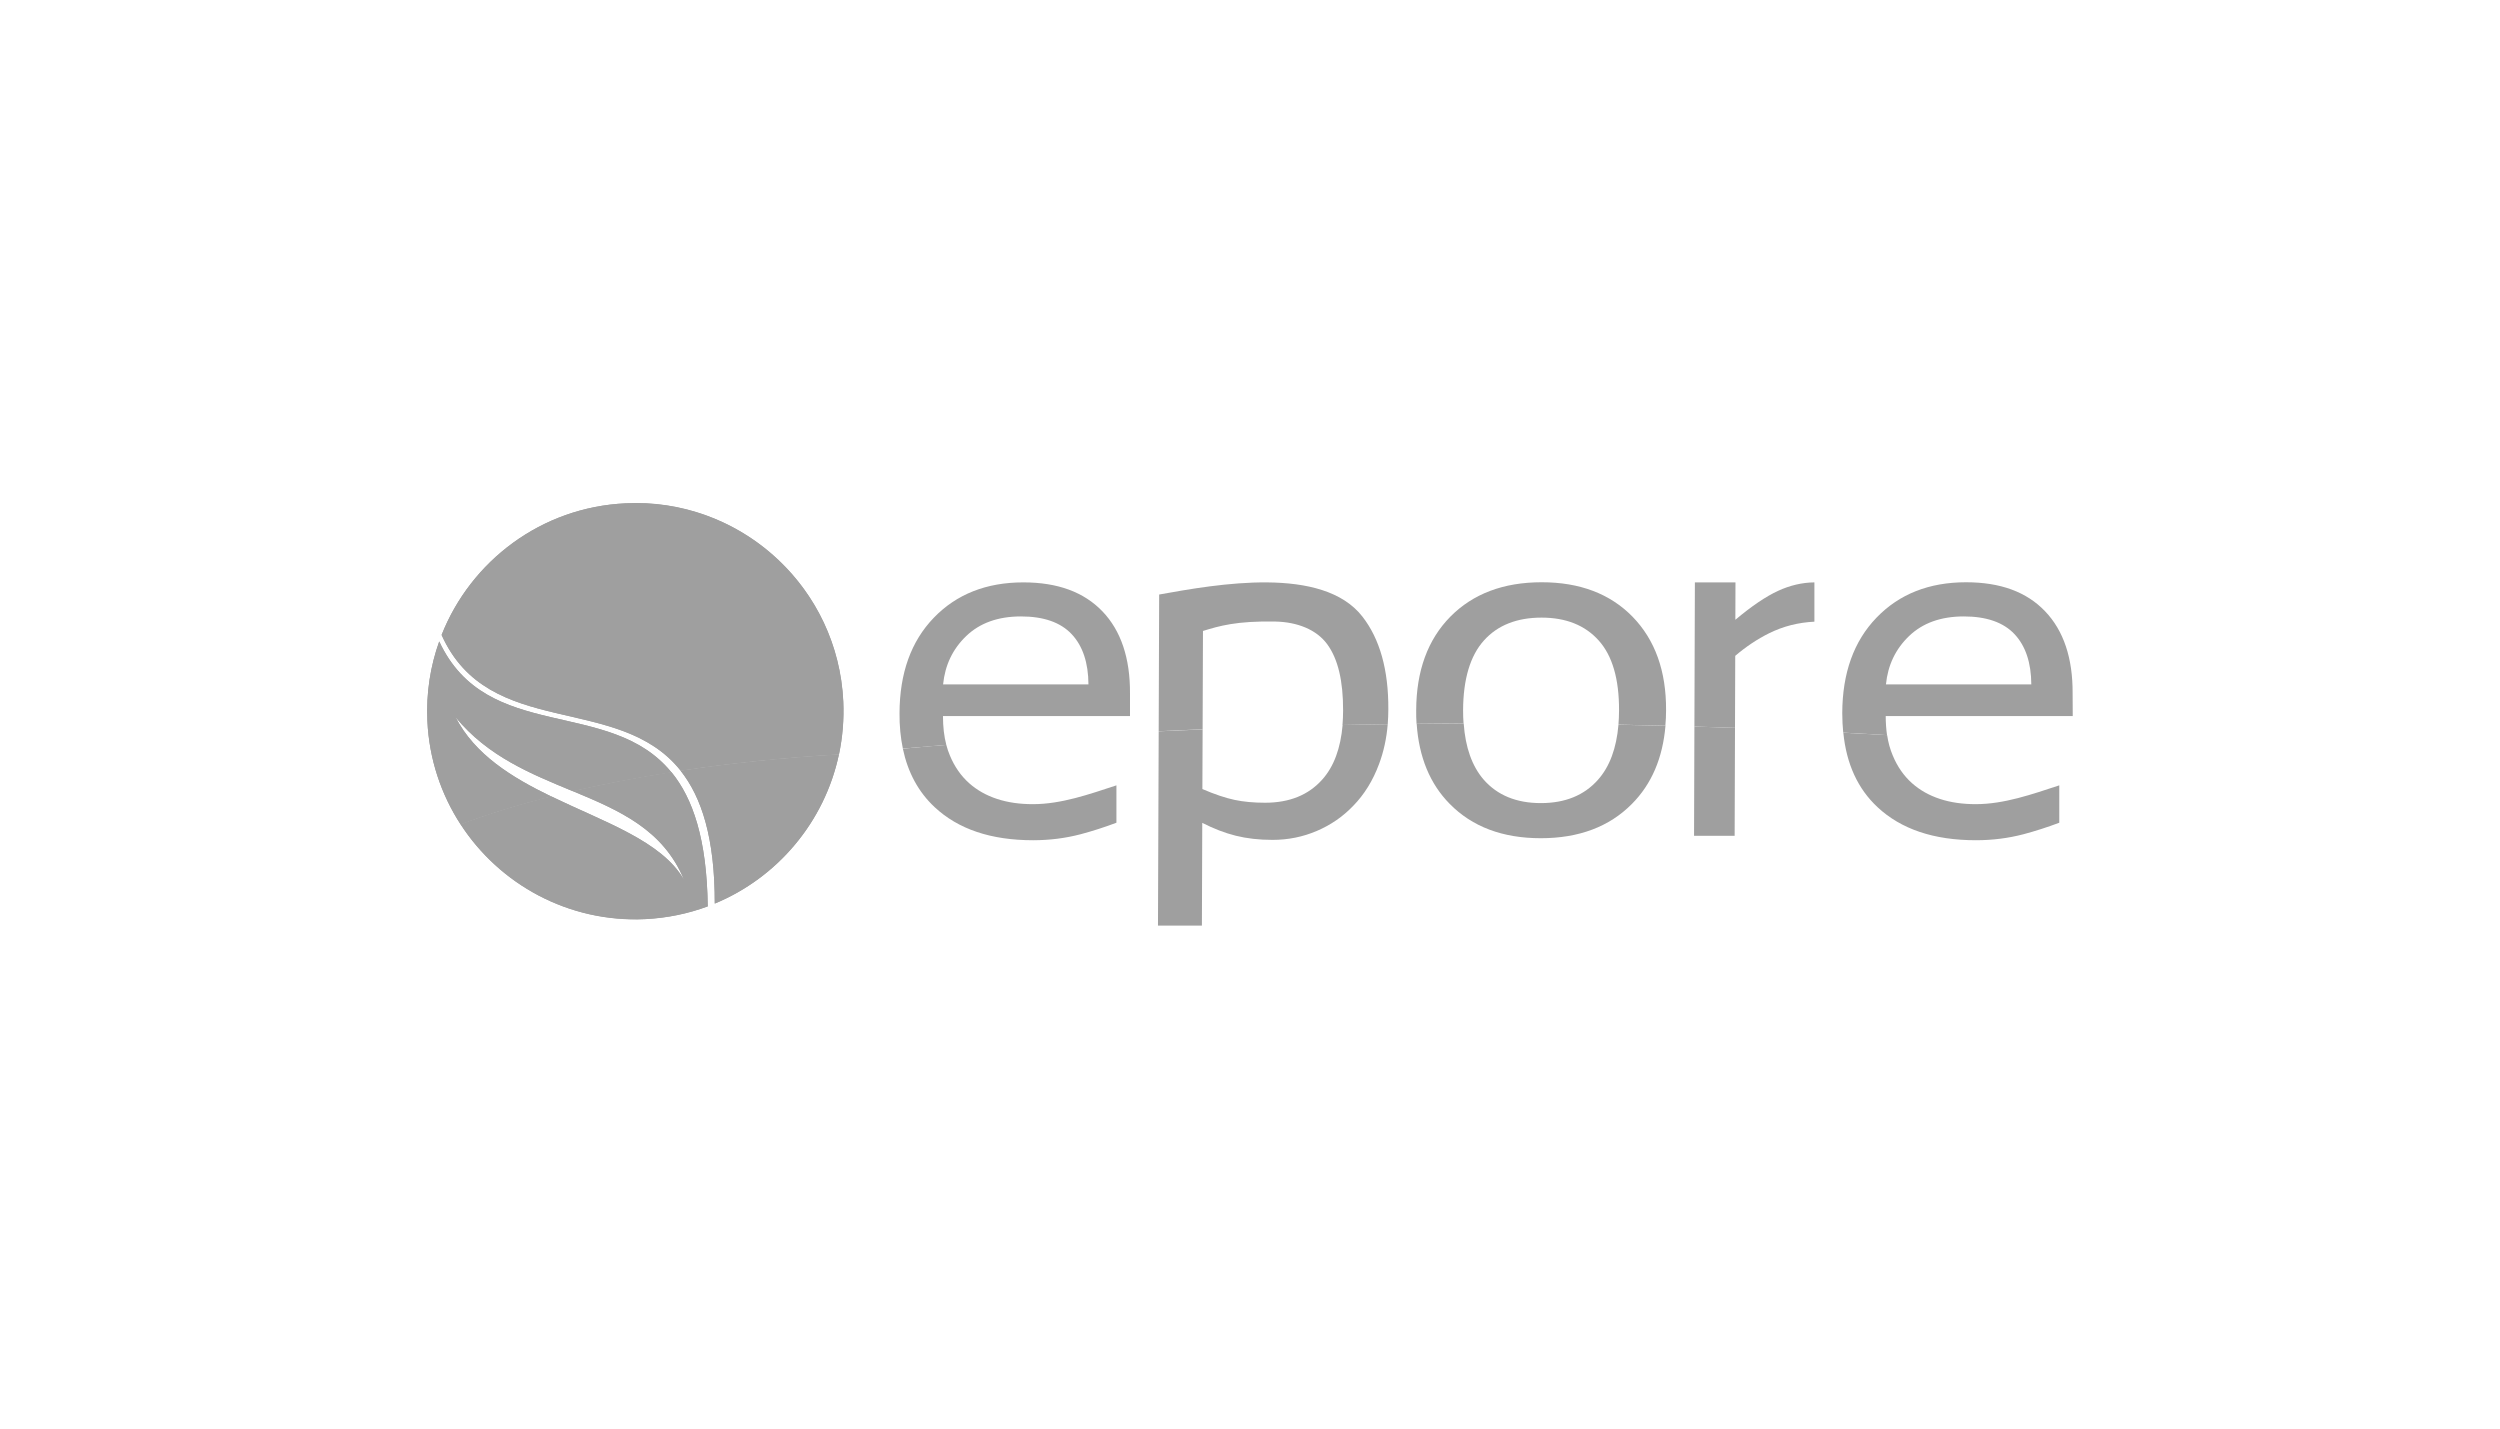 <?xml version="1.0" encoding="utf-8"?>
<!-- Generator: Adobe Illustrator 25.1.0, SVG Export Plug-In . SVG Version: 6.00 Build 0)  -->
<svg version="1.1" id="Warstwa_1" xmlns="http://www.w3.org/2000/svg" xmlns:xlink="http://www.w3.org/1999/xlink" x="0px" y="0px"
	 viewBox="0 0 210 120" style="enable-background:new 0 0 210 120;" xml:space="preserve">
<style type="text/css">
	.st0{fill:#9F9F9F;}
	.st1{fill-rule:evenodd;clip-rule:evenodd;fill:#9F9F9F;}
</style>
<g>
	<path class="st0" d="M152.41,52.22c-1.34,0.07-2.59,0.37-3.82,0.98c-0.98,0.49-1.93,1.12-2.83,1.89l-0.02,6.05
		c-1.13-0.04-2.27-0.08-3.41-0.11l0.04-12.11h3.41l-0.01,3.14c1.36-1.14,2.55-1.95,3.59-2.43c1-0.46,2.02-0.7,3.05-0.71V52.22z"/>
	<path class="st0" d="M139.95,59.67c0,0.44-0.02,0.87-0.06,1.29c-1.31-0.03-2.62-0.06-3.94-0.09c0.03-0.38,0.05-0.79,0.05-1.2
		c0.01-2.63-0.56-4.59-1.71-5.87c-1.15-1.28-2.75-1.92-4.8-1.92c-2.07,0-3.69,0.64-4.84,1.92c-1.15,1.28-1.74,3.24-1.75,5.87
		c0,0.38,0.01,0.75,0.04,1.1c-1.32,0.01-2.64,0.01-3.95,0.03c-0.02-0.37-0.04-0.74-0.03-1.13c0.01-3.32,0.97-5.94,2.87-7.87
		c1.9-1.92,4.46-2.89,7.67-2.89c3.19,0,5.74,0.96,7.63,2.89C139.02,53.74,139.97,56.36,139.95,59.67"/>
	<path class="st0" d="M116.62,59.59c0,0.42-0.02,0.83-0.05,1.24c-1.27,0.02-2.54,0.04-3.8,0.07c0.03-0.39,0.05-0.79,0.05-1.21
		c0.01-2.49-0.43-4.34-1.33-5.57c-0.9-1.23-2.5-1.87-4.36-1.91c-3.28-0.06-4.71,0.37-6.08,0.79l-0.03,8.26
		c-1.23,0.05-2.46,0.11-3.69,0.16l0.04-11.48c4.9-0.88,13.72-2.45,17.07,1.85C115.9,53.66,116.64,56.26,116.62,59.59"/>
	<path class="st0" d="M91.43,57.49c-0.01-1.82-0.48-3.23-1.41-4.22c-0.93-0.99-2.35-1.49-4.26-1.49c-1.92,0-3.45,0.55-4.59,1.64
		c-1.14,1.09-1.79,2.45-1.95,4.07H91.43z M94.92,60.15H79.21c0,0.89,0.09,1.7,0.28,2.42c-1.22,0.1-2.44,0.2-3.65,0.31
		c-0.19-0.91-0.29-1.91-0.28-2.97c0.01-3.37,0.97-6.04,2.88-8.02c1.91-1.98,4.42-2.97,7.52-2.97c2.88,0,5.09,0.81,6.65,2.44
		c1.55,1.62,2.33,3.93,2.31,6.91L94.92,60.15z"/>
	<path class="st0" d="M170.63,57.49c-0.01-1.82-0.48-3.23-1.41-4.22c-0.93-0.99-2.35-1.49-4.26-1.49c-1.92,0-3.45,0.55-4.59,1.64
		c-1.14,1.09-1.79,2.45-1.95,4.07H170.63z M174.11,60.15H158.4c0,0.57,0.04,1.1,0.11,1.6c-1.22-0.07-2.45-0.14-3.68-0.21
		c-0.05-0.52-0.08-1.07-0.08-1.64c0.01-3.37,0.97-6.04,2.88-8.02c1.91-1.98,4.42-2.97,7.52-2.97c2.88,0,5.09,0.81,6.64,2.44
		c1.55,1.62,2.33,3.93,2.31,6.91L174.11,60.15z"/>
	<path class="st0" d="M145.74,61.14l-0.03,9.07h-3.41l0.03-9.18C143.47,61.06,144.6,61.1,145.74,61.14"/>
	<path class="st0" d="M139.9,60.96c-0.23,2.72-1.17,4.91-2.82,6.57c-1.9,1.92-4.46,2.88-7.65,2.88c-3.21,0-5.76-0.96-7.65-2.88
		c-1.67-1.69-2.59-3.94-2.78-6.73c1.31-0.01,2.63-0.02,3.95-0.03c0.14,2.01,0.7,3.58,1.67,4.71c1.15,1.32,2.76,1.98,4.81,1.98
		c2.04,0,3.64-0.65,4.8-1.96c0.98-1.1,1.55-2.64,1.72-4.62C137.27,60.9,138.59,60.93,139.9,60.96"/>
	<path class="st0" d="M116.57,60.83c-0.1,1.2-0.34,2.31-0.73,3.35c-0.51,1.38-1.24,2.56-2.17,3.51c-0.87,0.91-1.89,1.61-3.06,2.11
		c-1.17,0.5-2.41,0.75-3.72,0.75c-1.14,0-2.17-0.12-3.09-0.35c-0.92-0.23-1.85-0.59-2.81-1.08l-0.03,8.63h-3.69l0.06-16.32
		c1.22-0.06,2.45-0.11,3.69-0.16L101,66.28c1.04,0.45,1.95,0.75,2.7,0.91c0.75,0.16,1.61,0.24,2.56,0.24c2.06,0,3.66-0.65,4.82-1.96
		c0.97-1.09,1.53-2.61,1.7-4.58C114.03,60.87,115.3,60.85,116.57,60.83"/>
	<path class="st0" d="M79.49,62.57c0.08,0.31,0.18,0.61,0.3,0.89c0.39,0.94,0.93,1.71,1.61,2.32c0.66,0.59,1.44,1.03,2.35,1.33
		c0.91,0.3,1.91,0.44,3.01,0.44c2.39,0,4.73-0.83,7.02-1.58v3.14c-0.99,0.37-2,0.7-3.02,0.97c-1.27,0.33-2.59,0.5-3.98,0.5
		c-3.54,0-6.29-0.93-8.27-2.78c-1.36-1.27-2.25-2.91-2.67-4.91C77.05,62.77,78.27,62.67,79.49,62.57"/>
	<path class="st0" d="M158.52,61.75c0.09,0.62,0.25,1.19,0.47,1.71c0.39,0.94,0.93,1.71,1.61,2.32c0.66,0.59,1.44,1.03,2.35,1.33
		c0.91,0.3,1.91,0.44,3.01,0.44c2.39,0,4.73-0.83,7.02-1.58v3.14c-0.99,0.37-2,0.7-3.02,0.97c-1.27,0.33-2.59,0.5-3.98,0.5
		c-3.54,0-6.29-0.93-8.27-2.78c-1.65-1.54-2.61-3.62-2.87-6.25C156.06,61.61,157.29,61.68,158.52,61.75"/>
	<path class="st1" d="M59.45,76.14c-1.65,0.61-3.41,0.98-5.26,1.07c-6.44,0.3-12.23-2.92-15.5-7.96c2.26-0.85,4.81-1.64,7.61-2.35
		c4.47,2.17,9.29,3.74,11.16,7.01c-1.75-4.23-5.42-5.82-9.34-7.45c2.59-0.6,5.36-1.14,8.28-1.59C58.2,67.06,59.38,70.5,59.45,76.14"
		/>
	<path class="st0" d="M48.12,66.45c3.92,1.63,7.59,3.22,9.34,7.45c-1.88-3.26-6.69-4.84-11.16-7.01c-2.8,0.71-5.35,1.5-7.61,2.35
		c3.27,5.04,9.06,8.26,15.5,7.96c1.85-0.09,3.61-0.46,5.26-1.07c-0.07-5.64-1.25-9.08-3.05-11.28
		C53.48,65.32,50.71,65.85,48.12,66.45"/>
	<path class="st1" d="M38.69,69.25c-1.63-2.51-2.64-5.48-2.79-8.68c-0.11-2.35,0.25-4.61,0.99-6.69c4,8.6,14.33,4.66,19.5,10.99
		c-2.92,0.46-5.7,0.99-8.28,1.59c-3.47-1.44-7.13-2.9-9.85-6.22c1.62,3.15,4.73,5.07,8.03,6.66C43.5,67.61,40.95,68.39,38.69,69.25"
		/>
	<path class="st0" d="M35.9,60.57c0.15,3.21,1.16,6.17,2.79,8.68c2.26-0.85,4.81-1.64,7.61-2.35c-3.3-1.6-6.41-3.51-8.03-6.66
		c2.72,3.32,6.38,4.78,9.85,6.22c2.59-0.6,5.36-1.14,8.28-1.59c-5.17-6.33-15.5-2.39-19.5-10.99C36.15,55.96,35.79,58.22,35.9,60.57
		"/>
	<path class="st1" d="M70.47,63.37c-1.2,5.65-5.14,10.34-10.43,12.53c0.01-5.53-1.11-8.95-2.87-11.16
		C61.35,64.11,65.81,63.65,70.47,63.37"/>
	<path class="st0" d="M57.17,64.74c1.76,2.22,2.88,5.64,2.87,11.16c5.29-2.19,9.23-6.88,10.43-12.53
		C65.81,63.65,61.35,64.11,57.17,64.74"/>
	<path class="st1" d="M52.55,42.28c9.64-0.45,17.83,7,18.28,16.64c0.07,1.53-0.06,3.02-0.36,4.45c-4.66,0.27-9.12,0.74-13.3,1.37
		c-5.22-6.57-16.11-2.56-20.08-11.4C39.55,47.13,45.45,42.61,52.55,42.28"/>
	<path class="st0" d="M52.55,42.28c-7.09,0.33-13,4.85-15.45,11.05c3.97,8.85,14.85,4.84,20.08,11.4c4.17-0.63,8.64-1.09,13.3-1.37
		c0.3-1.43,0.43-2.92,0.36-4.45c-0.44-9.36-8.17-16.66-17.45-16.66C53.1,42.26,52.82,42.27,52.55,42.28"/>
</g>
</svg>
